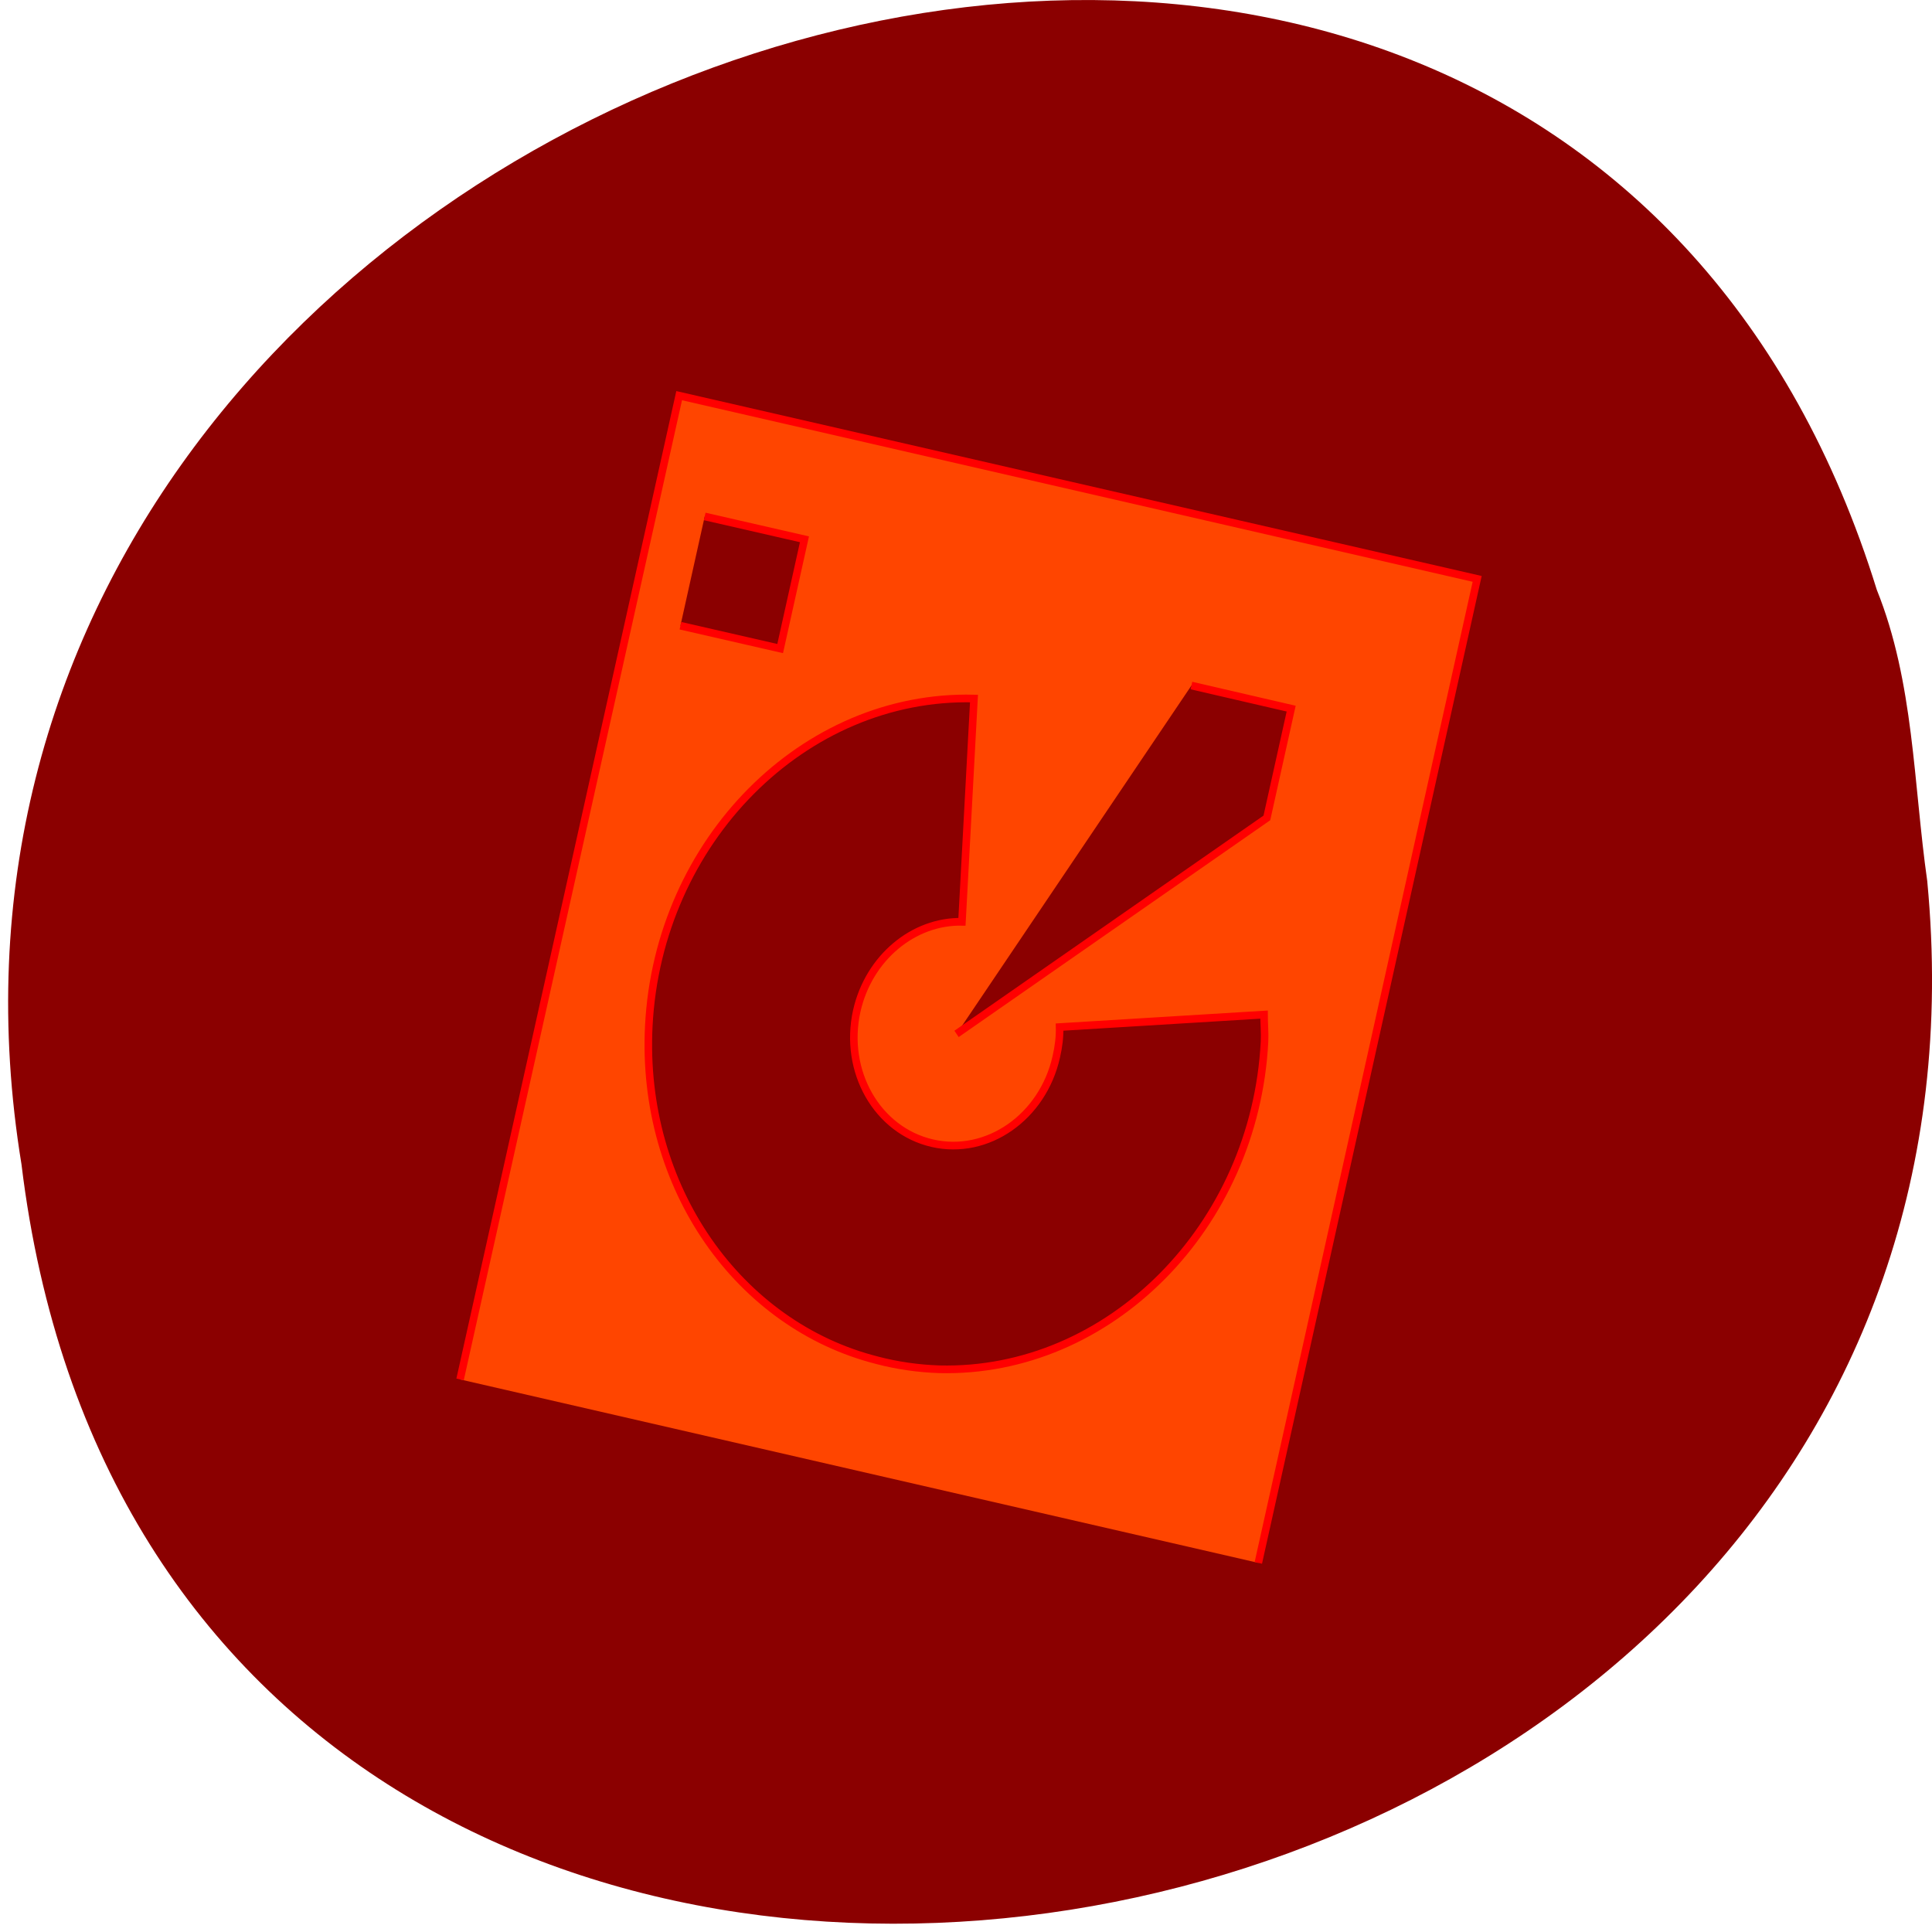 <svg xmlns="http://www.w3.org/2000/svg" viewBox="0 0 32 32"><path d="m 31.922 14.602 c 1.836 19.324 -29.16 24.527 -31.566 4.684 c -2.984 -18.25 25.11 -27.648 30.73 -9.516 c 0.617 1.531 0.605 3.211 0.836 4.828" fill="#8b0000"/><path d="m 58.57 881.91 l 29.03 128.3 l 105.74 -23.896 l -28.997 -128.33 m -50.49 26.415 c 2.625 -0.676 5.406 -1.075 8.218 -1.167 c 22.498 -0.553 41.84 18.583 43.09 42.725 c 0.062 1.136 -0.062 2.396 -0.062 3.532 l -27.09 -1.628 c 0.031 -1.259 -0.125 -2.549 -0.437 -3.87 c -1.781 -7.863 -9.124 -12.931 -16.436 -11.272 c -7.312 1.659 -11.78 9.368 -9.999 17.262 c 1.594 6.942 7.53 11.733 13.936 11.61 l 1.594 29.12 c -22.529 0.553 -41.84 -18.552 -43.09 -42.694 c -1.094 -21.1 11.936 -39.07 30.28 -43.616 m 10.499 42.571 l 41.12 28.17 l 3.218 14.252 l -13.217 3.01 m -67.71 7.802 l 13.217 -2.979 l 3.218 14.252 l -13.217 2.979" transform="matrix(0.125 0 0 -0.127 0.299 134.85)" fill="#ff4500" stroke="#f00"/></svg>